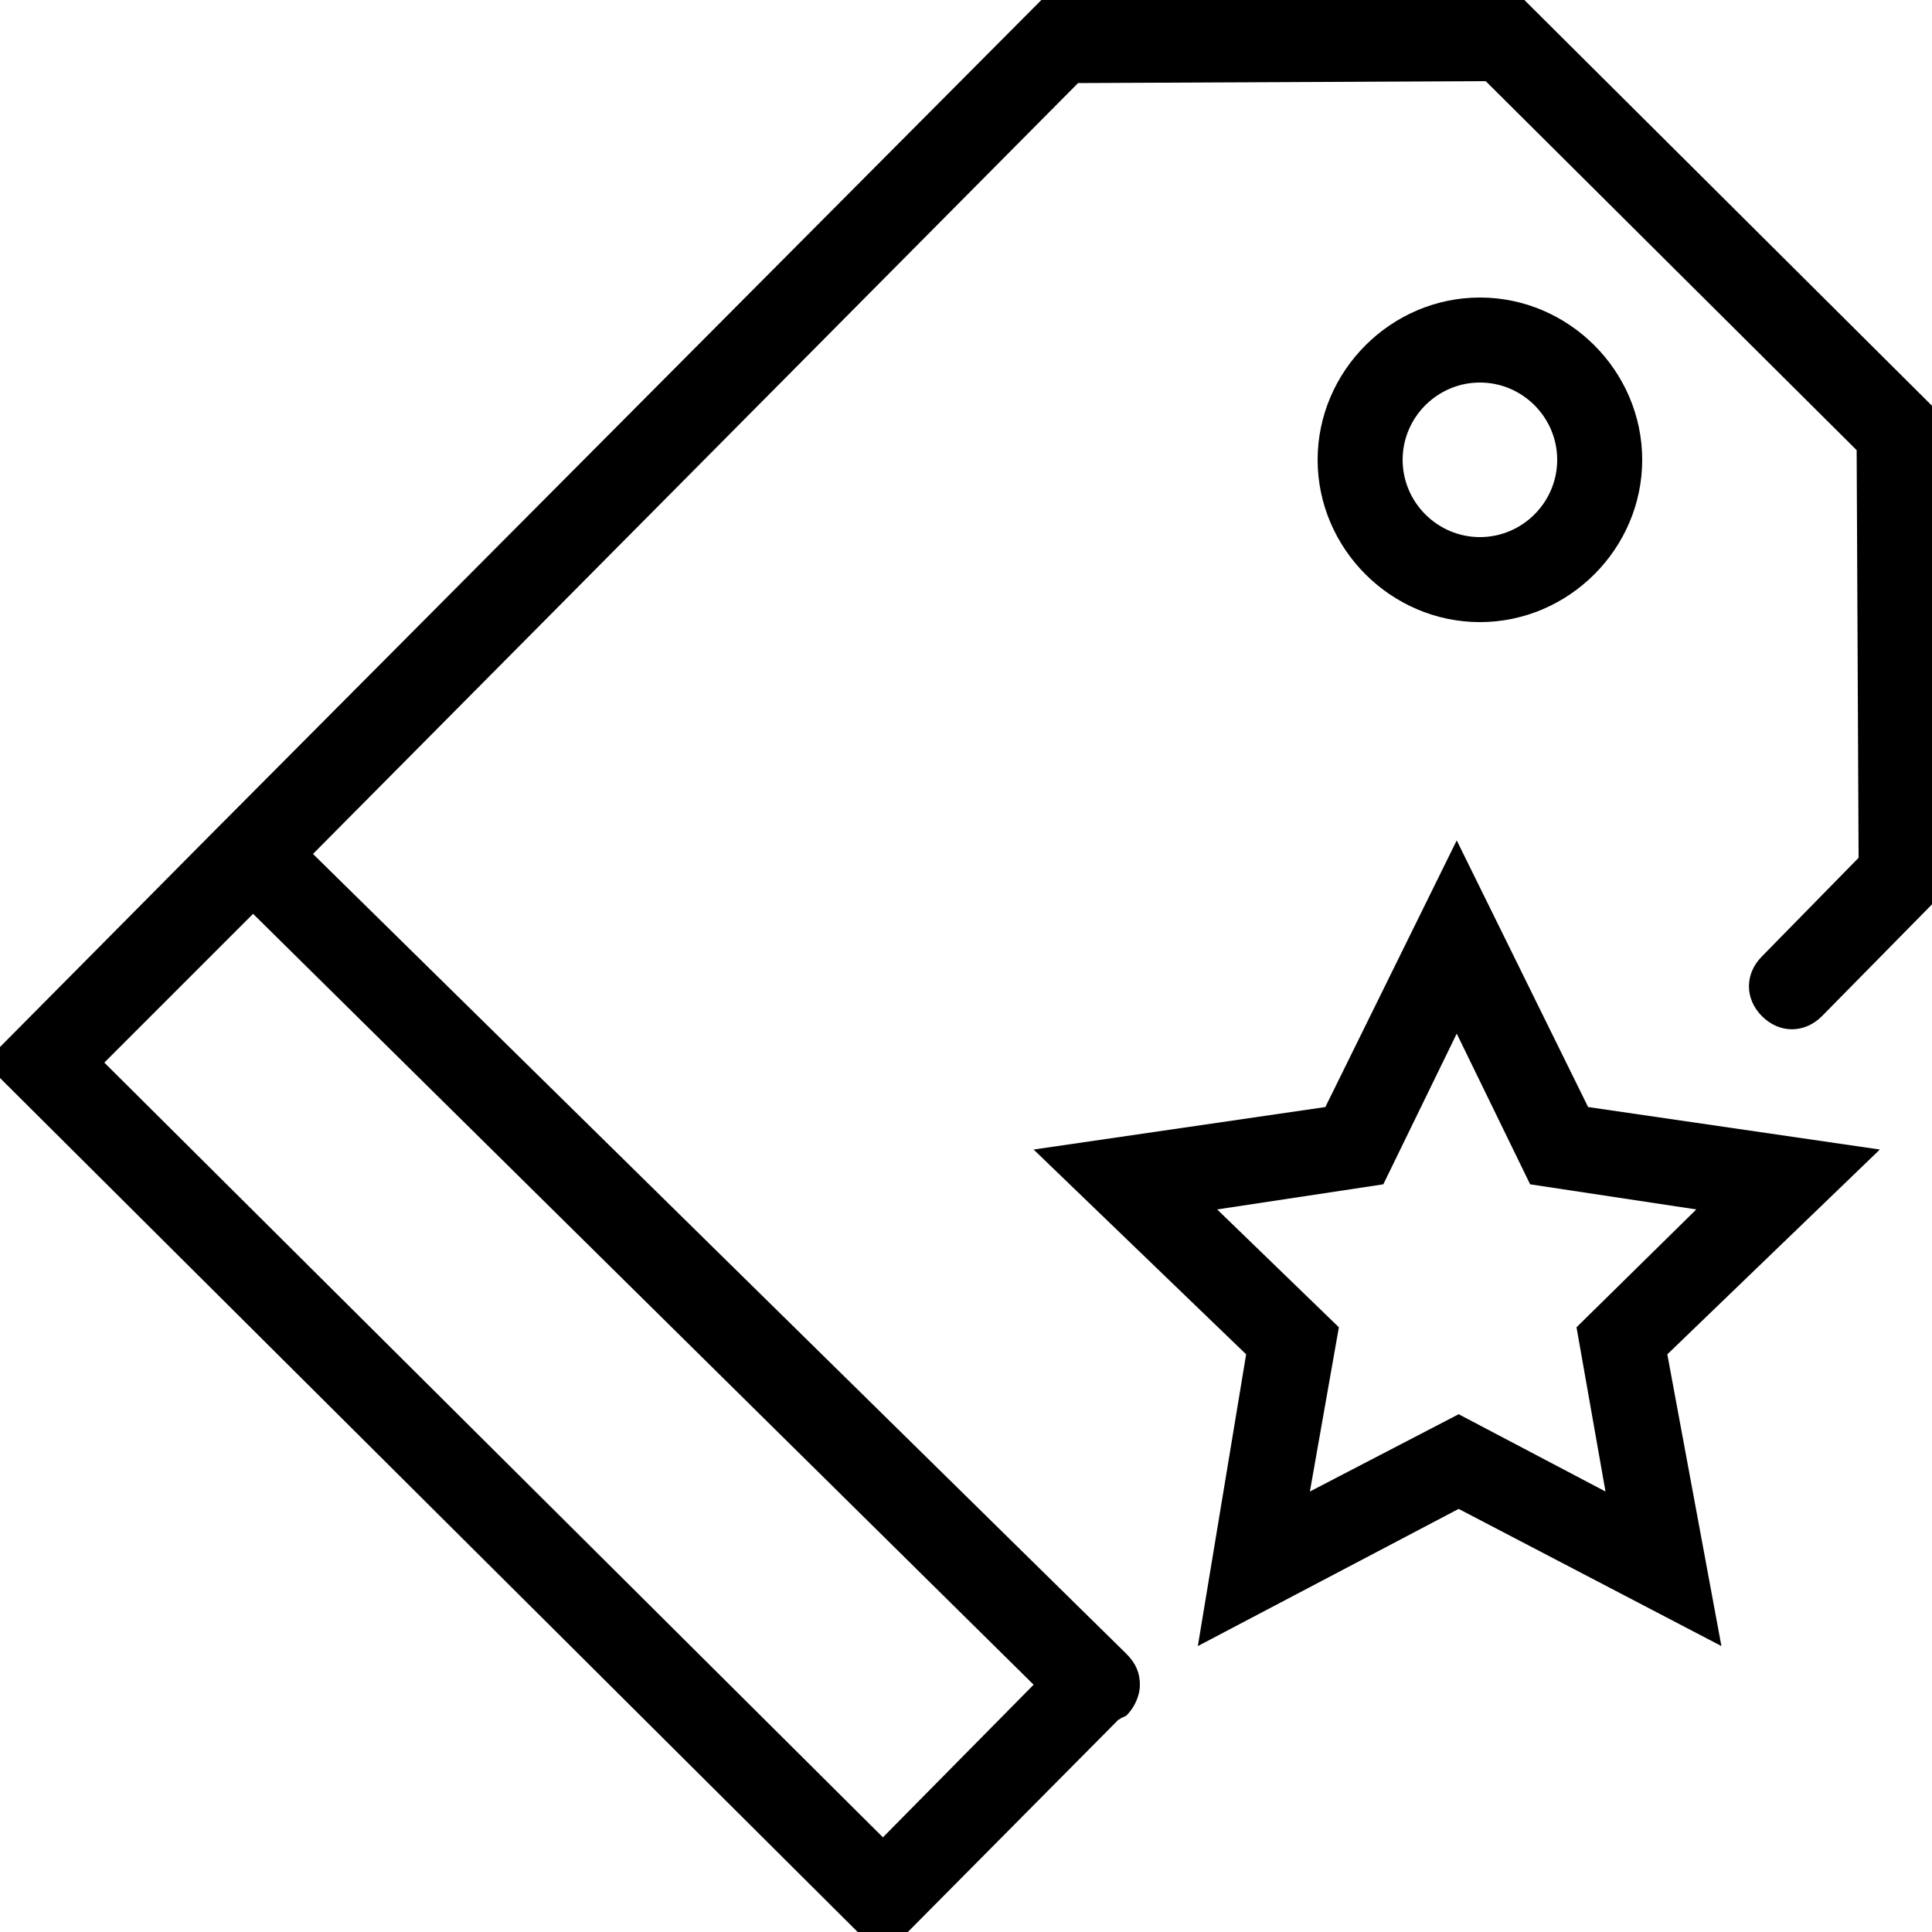 <?xml version="1.0" encoding="utf-8"?>
<!-- Generator: Adobe Illustrator 19.0.0, SVG Export Plug-In . SVG Version: 6.00 Build 0)  -->
<svg version="1.1" id="Слой_1" xmlns="http://www.w3.org/2000/svg" xmlns:xlink="http://www.w3.org/1999/xlink" x="0px" y="0px"
	 viewBox="0 0 100 100" style="enable-background:new 0 0 100 100;" xml:space="preserve">
<style type="text/css">
	.st0{display:none;}
</style>
<g id="Слой_1_1_" class="st0">
</g>
<g>
	<path d="M16.2,44.2L55.8,4.3l21.1-0.1l19.2,19.1l0.1,21.1l-5,5.1c-0.9,0.9-0.9,2.2,0,3.1s2.2,0.9,3.1,0l6.3-6.4l-0.1-24.7L78.7-0.2
		L54-0.1L11.7,42.4c-0.1,0.1-0.1,0.1-0.2,0.2c-0.1,0.1-0.1,0.1-0.2,0.2L-0.8,55l46.5,46.3L57.9,89c0.1,0,0.1-0.1,0.2-0.1l0.2-0.1
		c0.4-0.4,0.7-1,0.7-1.6s-0.2-1.1-0.7-1.6L16.2,44.2z M13.1,47.3l40.4,39.9l-7.8,7.9L5.4,55L13.1,47.3z"/>
	<path d="M68.2,23.8c0,4.6,3.8,8.4,8.4,8.4s8.4-3.8,8.4-8.4s-3.8-8.4-8.4-8.4S68.2,19.2,68.2,23.8z M72.6,23.8c0-2.2,1.8-4,4-4
		s4,1.8,4,4s-1.8,4-4,4S72.6,26,72.6,23.8z"/>
	<path d="M82.2,57.3l-6.8-13.8l-6.8,13.8l-15.1,2.2l11,10.6L62,85.2l13.5-7.1l13.6,7.1l-2.8-15.1l11-10.6L82.2,57.3z M75.5,73.2
		l-7.7,4l1.5-8.5L63,62.6l8.6-1.3l3.8-7.8l3.8,7.8l8.6,1.3l-6.2,6.1l1.5,8.5L75.5,73.2z"/>
</g>
</svg>
